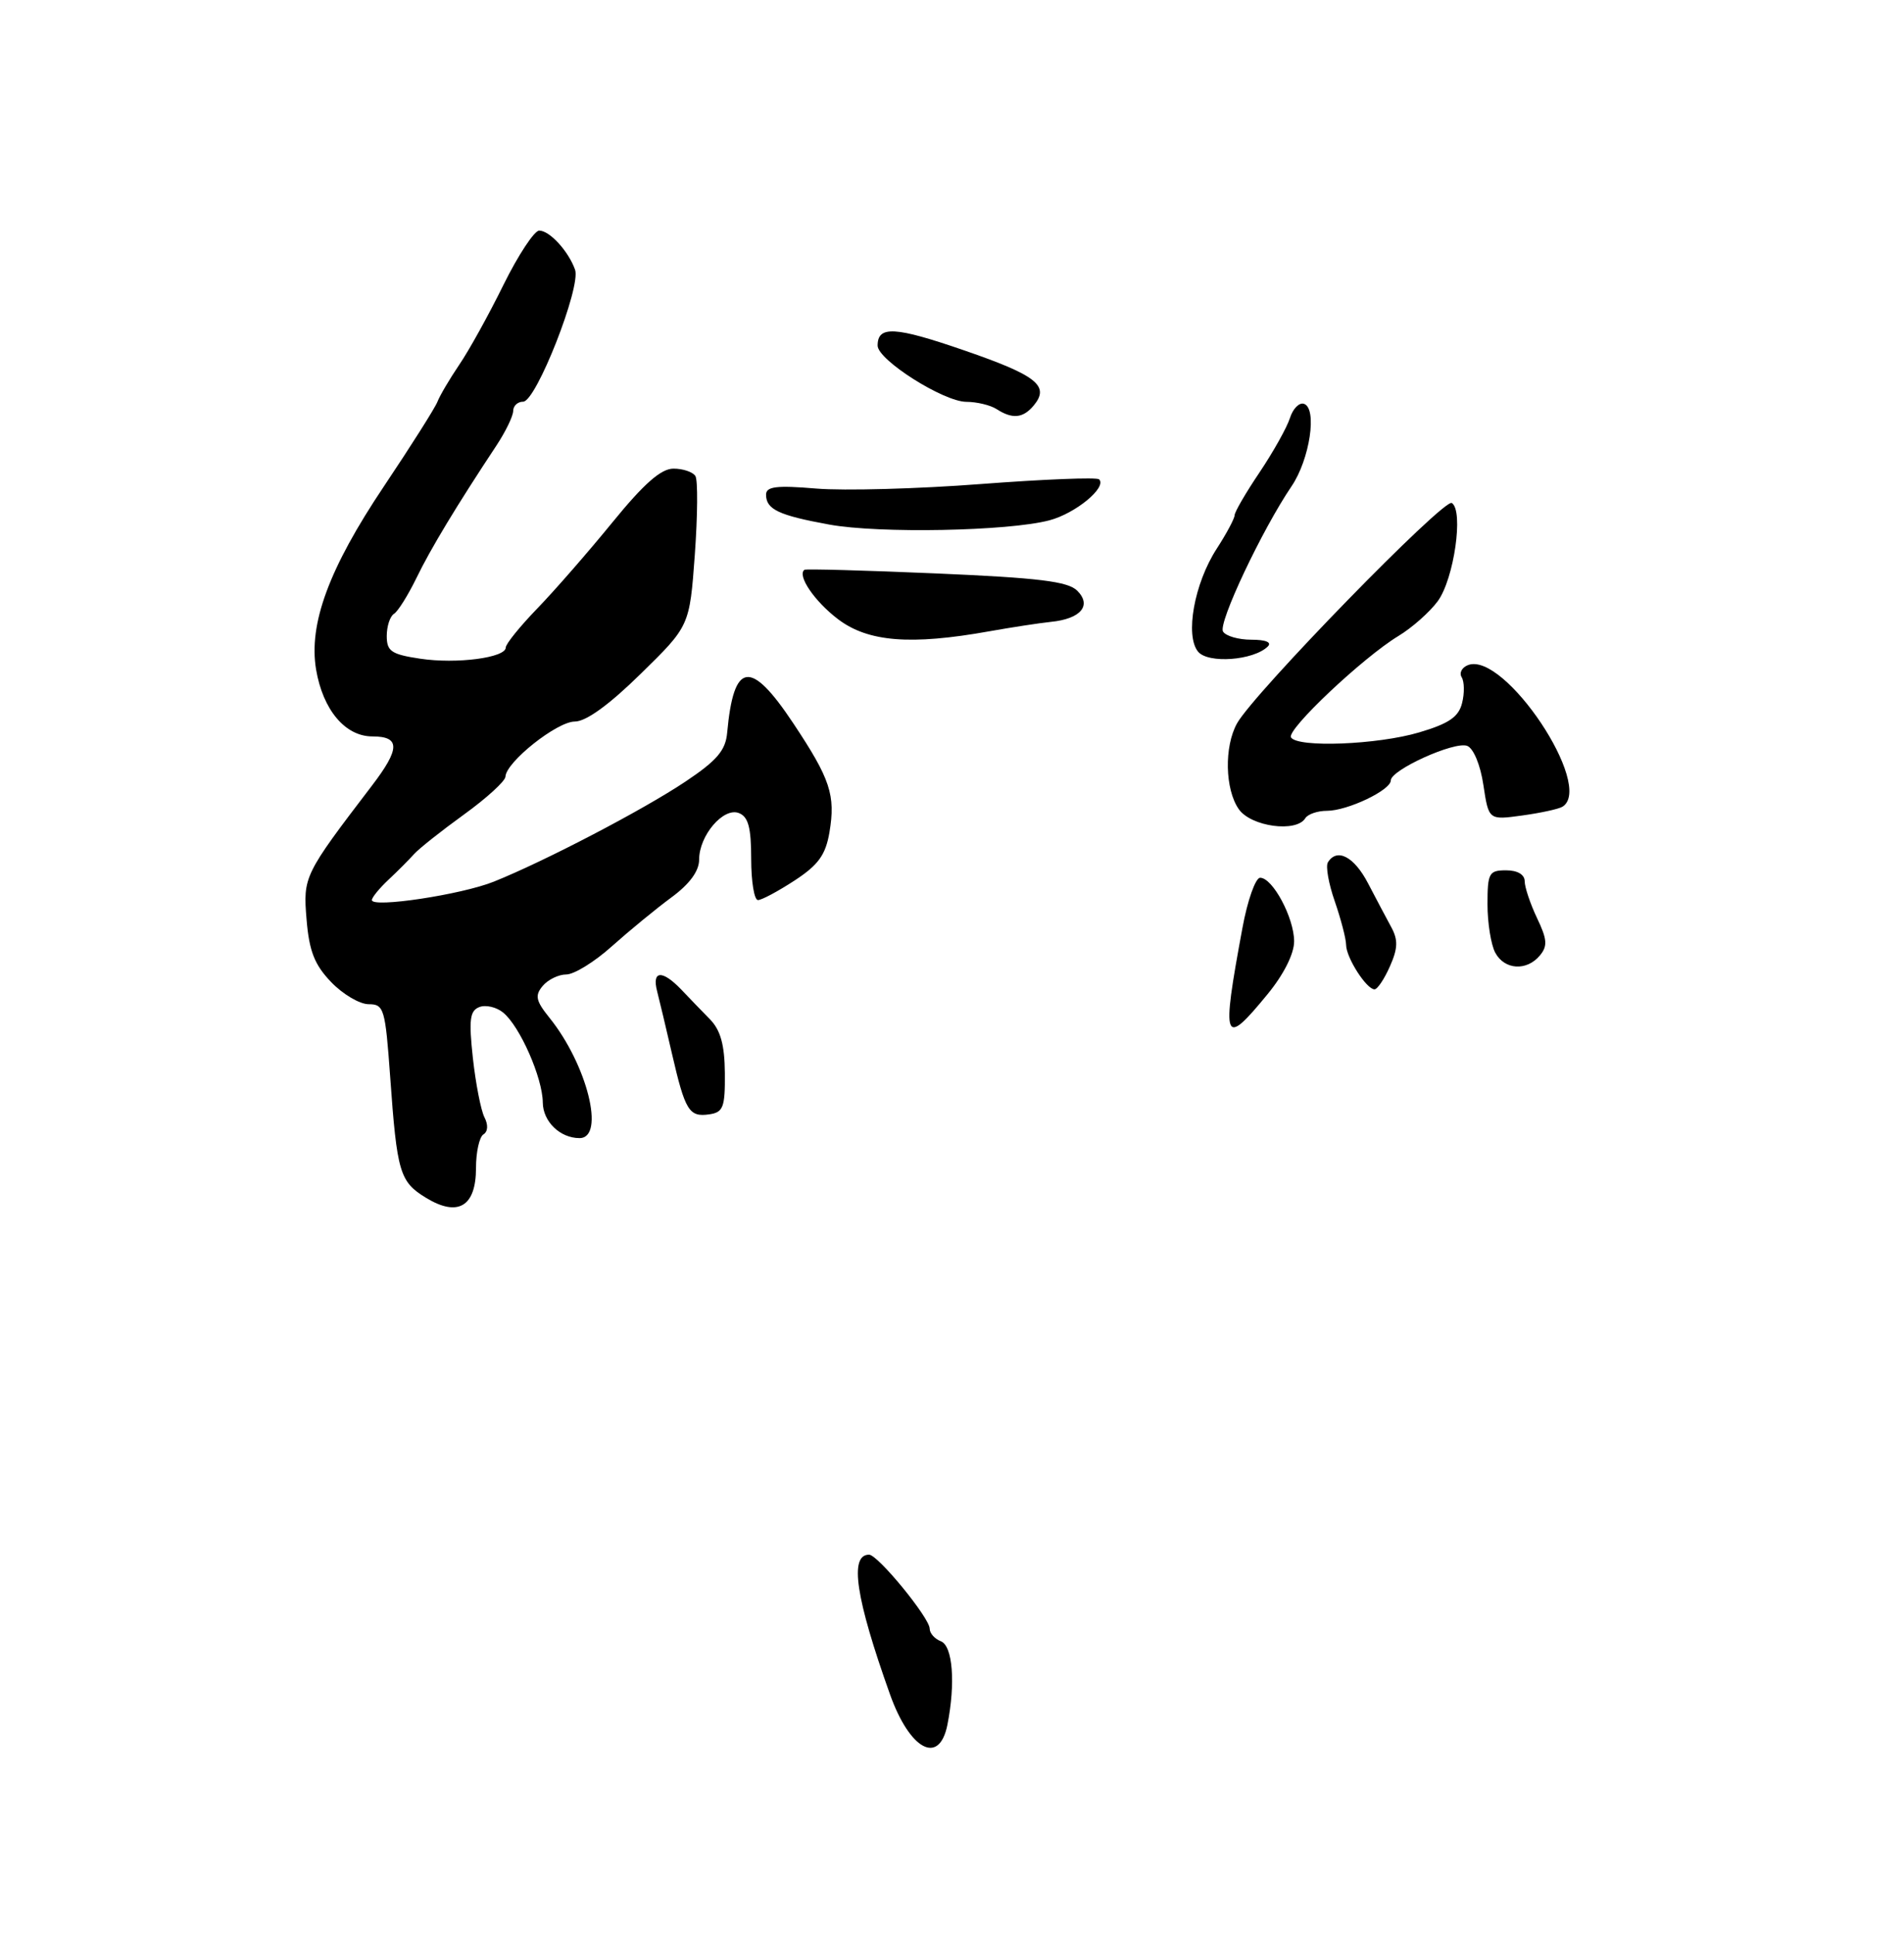 <?xml version="1.0" encoding="UTF-8" standalone="no"?>
<!DOCTYPE svg PUBLIC "-//W3C//DTD SVG 1.1//EN" "http://www.w3.org/Graphics/SVG/1.1/DTD/svg11.dtd" >
<svg xmlns="http://www.w3.org/2000/svg" xmlns:xlink="http://www.w3.org/1999/xlink" version="1.1" viewBox="0 0 256 260">
 <g >
 <path fill="currentColor"
d=" M 127.38 231.88 C 128.49 226.28 128.10 221.25 126.50 220.64 C 125.67 220.32 125.00 219.56 125.00 218.95 C 125.00 217.50 118.03 209.00 116.85 209.00 C 114.17 209.00 115.04 214.82 119.66 227.77 C 122.33 235.26 126.28 237.36 127.38 231.88 Z  M 64.00 157.02 C 64.00 154.88 64.45 152.84 65.00 152.50 C 65.61 152.12 65.66 151.21 65.13 150.19 C 64.66 149.26 63.96 145.68 63.58 142.24 C 63.02 137.06 63.17 135.87 64.46 135.38 C 65.32 135.05 66.77 135.39 67.67 136.14 C 69.92 138.00 72.95 144.90 72.98 148.21 C 73.00 150.77 75.30 153.00 77.92 153.00 C 81.42 153.00 78.95 143.10 73.86 136.80 C 72.05 134.55 71.89 133.83 72.96 132.55 C 73.67 131.70 75.10 131.00 76.14 131.00 C 77.19 131.00 79.95 129.30 82.27 127.21 C 84.60 125.13 88.19 122.18 90.25 120.66 C 92.73 118.84 94.00 117.10 94.00 115.56 C 94.00 112.32 97.26 108.50 99.34 109.30 C 100.61 109.79 101.00 111.24 101.00 115.47 C 101.00 118.51 101.41 121.00 101.91 121.00 C 102.41 121.00 104.63 119.81 106.85 118.36 C 110.03 116.28 111.00 114.93 111.52 111.91 C 112.36 106.89 111.65 104.74 106.67 97.25 C 100.91 88.58 98.65 88.90 97.77 98.50 C 97.56 100.88 96.40 102.24 92.15 105.08 C 86.48 108.87 73.26 115.77 66.38 118.53 C 62.04 120.27 50.00 122.09 50.00 121.00 C 50.00 120.65 51.01 119.41 52.25 118.25 C 53.49 117.09 55.03 115.54 55.67 114.82 C 56.32 114.09 59.34 111.70 62.38 109.50 C 65.43 107.30 67.93 105.01 67.96 104.41 C 68.03 102.45 74.89 97.00 77.28 97.00 C 78.80 97.00 81.89 94.76 86.16 90.57 C 92.72 84.15 92.72 84.15 93.42 74.58 C 93.80 69.31 93.84 64.55 93.50 64.00 C 93.16 63.45 91.83 63.00 90.55 63.00 C 88.88 63.00 86.59 65.01 82.36 70.20 C 79.14 74.15 74.59 79.37 72.25 81.79 C 69.91 84.21 68.00 86.57 68.00 87.05 C 68.00 88.42 61.39 89.29 56.49 88.55 C 52.62 87.97 52.00 87.55 52.00 85.50 C 52.00 84.19 52.44 82.85 52.97 82.52 C 53.51 82.19 54.86 80.02 55.99 77.71 C 57.89 73.78 61.41 67.96 66.75 59.89 C 67.98 58.03 68.99 55.94 69.00 55.25 C 69.00 54.56 69.60 54.00 70.34 54.00 C 72.08 54.00 78.14 38.58 77.32 36.26 C 76.43 33.76 73.90 31.00 72.50 31.00 C 71.84 31.00 69.68 34.28 67.70 38.28 C 65.73 42.29 63.05 47.13 61.75 49.03 C 60.46 50.94 59.14 53.17 58.82 54.00 C 58.50 54.83 55.25 59.96 51.60 65.41 C 44.23 76.41 41.47 83.88 42.50 90.01 C 43.42 95.44 46.42 99.00 50.07 99.00 C 53.83 99.00 53.81 100.64 50.02 105.60 C 40.85 117.61 40.74 117.84 41.22 123.62 C 41.57 127.86 42.29 129.70 44.52 132.02 C 46.09 133.66 48.36 135.00 49.57 135.00 C 51.63 135.00 51.80 135.59 52.46 144.75 C 53.38 157.67 53.74 158.87 57.30 161.04 C 61.59 163.64 64.00 162.19 64.00 157.02 Z  M 97.46 144.27 C 97.43 140.46 96.88 138.49 95.46 137.03 C 94.38 135.93 92.63 134.12 91.58 133.01 C 89.03 130.36 87.63 130.46 88.35 133.25 C 88.67 134.49 89.57 138.27 90.35 141.66 C 92.12 149.33 92.65 150.19 95.34 149.81 C 97.24 149.54 97.50 148.88 97.46 144.27 Z  M 170.43 133.65 C 172.60 131.01 174.00 128.22 174.00 126.55 C 174.00 123.40 171.12 118.00 169.43 118.00 C 168.81 118.00 167.73 121.04 167.05 124.75 C 164.19 140.17 164.48 140.91 170.43 133.65 Z  M 186.88 129.91 C 187.95 127.50 187.99 126.36 187.07 124.66 C 186.42 123.47 185.02 120.81 183.94 118.75 C 182.07 115.15 179.76 113.95 178.54 115.93 C 178.22 116.45 178.64 118.81 179.47 121.18 C 180.29 123.56 180.98 126.19 180.99 127.03 C 181.00 128.74 183.73 133.00 184.81 133.00 C 185.20 133.00 186.13 131.61 186.88 129.91 Z  M 207.04 128.45 C 208.10 127.18 208.03 126.28 206.66 123.42 C 205.75 121.50 205.00 119.27 205.00 118.47 C 205.00 117.57 204.03 117.00 202.50 117.00 C 200.20 117.00 200.00 117.36 200.00 121.57 C 200.00 124.08 200.47 127.00 201.04 128.07 C 202.28 130.39 205.27 130.58 207.04 128.45 Z  M 175.50 110.00 C 175.84 109.45 177.15 109.00 178.41 109.00 C 181.17 109.00 187.00 106.23 187.00 104.91 C 187.00 103.50 195.57 99.62 197.27 100.27 C 198.12 100.60 199.05 102.84 199.45 105.55 C 200.16 110.25 200.16 110.25 204.66 109.63 C 207.14 109.29 209.58 108.76 210.08 108.45 C 214.44 105.75 202.29 87.53 197.38 89.41 C 196.55 89.73 196.17 90.46 196.53 91.05 C 196.89 91.63 196.92 93.20 196.58 94.52 C 196.12 96.38 194.80 97.28 190.81 98.46 C 185.22 100.12 174.45 100.54 173.58 99.13 C 172.95 98.11 183.25 88.39 188.02 85.50 C 189.84 84.40 192.22 82.30 193.31 80.82 C 195.50 77.84 196.82 68.63 195.20 67.62 C 194.14 66.97 168.57 93.20 166.32 97.25 C 164.58 100.38 164.70 106.12 166.56 108.78 C 168.20 111.13 174.29 111.96 175.50 110.00 Z  M 170.45 86.92 C 171.04 86.35 170.20 86.00 168.26 86.00 C 166.53 86.00 164.81 85.51 164.44 84.90 C 163.75 83.79 169.68 71.23 173.66 65.36 C 176.10 61.76 177.14 54.91 175.33 54.29 C 174.69 54.07 173.84 54.93 173.44 56.19 C 173.04 57.46 171.20 60.74 169.36 63.49 C 167.51 66.23 166.00 68.83 166.00 69.26 C 166.00 69.69 164.92 71.72 163.59 73.77 C 160.57 78.43 159.31 85.46 161.09 87.61 C 162.44 89.24 168.53 88.79 170.45 86.92 Z  M 133.00 84.87 C 136.03 84.33 139.76 83.76 141.29 83.60 C 145.31 83.20 146.83 81.40 144.84 79.41 C 143.59 78.16 139.65 77.68 125.88 77.09 C 116.32 76.68 108.35 76.46 108.16 76.60 C 107.14 77.35 109.52 80.85 112.69 83.25 C 116.72 86.30 122.44 86.76 133.00 84.87 Z  M 141.09 69.95 C 144.60 69.03 148.86 65.52 147.78 64.44 C 147.48 64.14 140.32 64.43 131.88 65.07 C 123.43 65.72 113.48 65.99 109.76 65.68 C 104.40 65.23 103.00 65.40 103.00 66.50 C 103.00 68.48 104.70 69.28 111.50 70.52 C 118.19 71.74 135.56 71.41 141.09 69.95 Z  M 138.99 54.51 C 141.18 51.87 139.40 50.47 129.66 47.11 C 120.31 43.88 118.00 43.76 118.00 46.46 C 118.00 48.39 126.86 54.00 129.92 54.02 C 131.34 54.02 133.18 54.47 134.00 55.00 C 136.12 56.37 137.56 56.23 138.99 54.51 Z "/>
</g>
</svg>